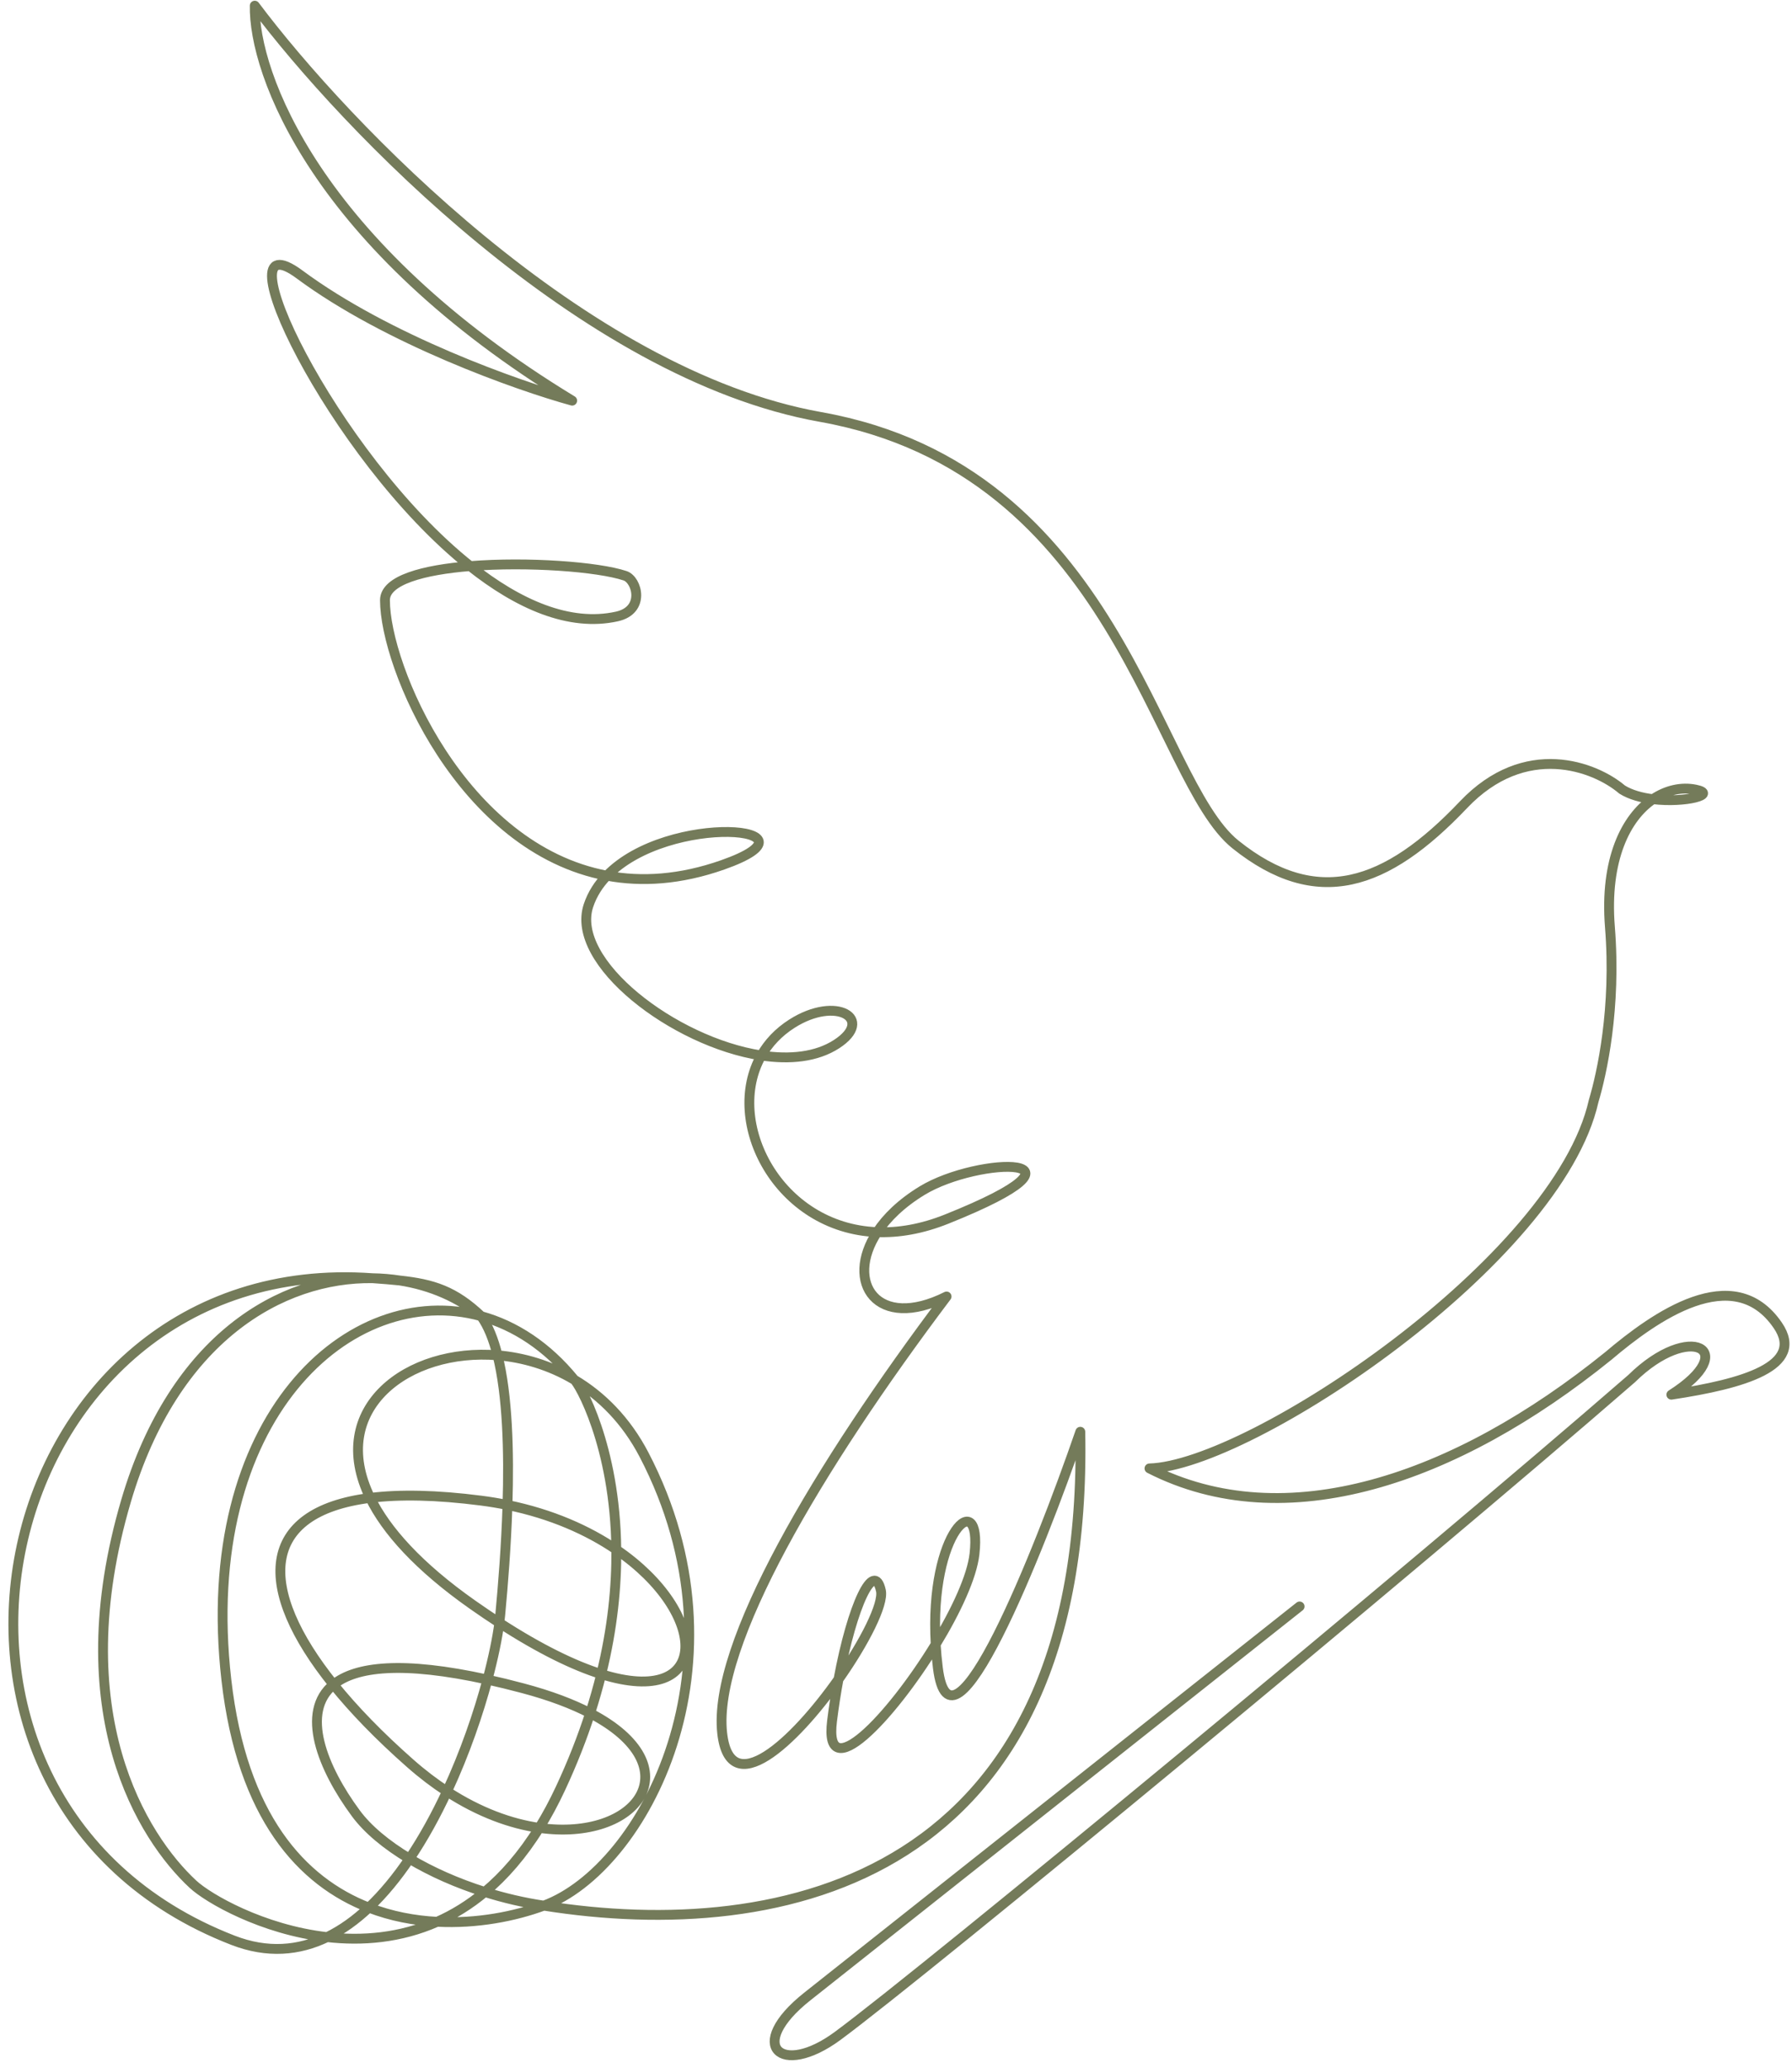<svg width="182" height="210" viewBox="0 0 182 210" fill="none" xmlns="http://www.w3.org/2000/svg">
<path d="M131.99 163.154L81.98 202.776C75.693 207.769 79.302 211.015 85.056 206.781C93.719 200.405 143.468 159.351 165.717 140.008C171.638 134.17 176.882 137.106 169.747 141.646C177.043 140.55 183.373 138.734 180.56 134.611C176.052 128.001 167.997 133.768 163.356 137.703C147.815 150.276 130.522 156.164 116.745 149.133C126.94 148.858 158.217 128.034 161.854 111.823C162.68 109.066 164.168 102.416 163.507 94.144C162.959 87.283 165.14 83.018 167.877 81.166M33.871 171.087C30.465 173.869 32.75 179.57 36.142 184.165C37.337 185.784 39.237 187.369 41.589 188.775M33.871 171.087C36.131 169.242 40.898 168.681 49.509 170.581M33.871 171.087C35.925 173.64 38.536 176.331 41.657 179.083C42.907 180.187 44.16 181.135 45.4 181.941M33.871 171.087C25.998 161.302 26.323 153.548 37.6 152.128M49.509 170.581C50.642 170.831 51.841 171.123 53.11 171.461C55.894 172.202 58.151 173.065 59.938 173.993M49.509 170.581C50.109 168.34 50.513 166.351 50.715 164.813M49.509 170.581C48.59 174.019 47.211 178.048 45.4 181.941M59.938 173.993C70.384 179.418 64.776 187.068 54.768 185.641M59.938 173.993C60.374 172.638 60.748 171.315 61.065 170.026M59.938 173.993C59.15 176.437 58.159 178.984 56.928 181.624C56.245 183.089 55.523 184.424 54.768 185.641M54.768 185.641C51.913 185.233 48.7 184.088 45.4 181.941M54.768 185.641C53.067 188.381 51.2 190.515 49.239 192.152M45.4 181.941C44.29 184.326 43.018 186.66 41.589 188.775M37.6 152.128C40.577 151.753 44.316 151.819 48.868 152.405C49.788 152.524 50.679 152.673 51.541 152.849M37.6 152.128C39.212 155.424 42.495 159.108 48.02 162.992C48.949 163.646 49.848 164.252 50.715 164.813M37.6 152.128C33.155 143.033 41.442 136.888 50.53 137.645M51.541 152.849C56.028 153.767 59.731 155.426 62.592 157.377M51.541 152.849C51.711 147.417 51.55 141.717 50.53 137.645M51.541 152.849C51.41 157.018 51.085 161.028 50.804 164.024C50.781 164.271 50.751 164.535 50.715 164.813M62.592 157.377C72.087 163.853 72.295 173.547 61.065 170.026M62.592 157.377C62.489 146.777 58.77 140.405 58.322 140.125M62.592 157.377C62.628 161.099 62.219 165.342 61.065 170.026M61.065 170.026C58.313 169.163 54.873 167.506 50.715 164.813M55.231 193.539C53.19 193.236 51.169 192.76 49.239 192.152M55.231 193.539C65.412 189.786 76.441 168.92 65.412 147.747C63.6 144.269 61.101 141.773 58.322 140.125M55.231 193.539C52.324 194.616 48.454 195.393 44.396 195.18M55.231 193.539C79.479 197.399 110.603 190.87 109.719 145.411C105.448 157.818 96.575 179.985 95.253 169.398C95.149 168.569 95.076 167.769 95.031 167M49.239 192.152C46.428 191.267 43.807 190.101 41.589 188.775M49.239 192.152C47.672 193.461 46.045 194.451 44.396 195.18M41.589 188.775C40.332 190.637 38.954 192.329 37.459 193.739M44.396 195.18C42.097 195.06 39.737 194.621 37.459 193.739M44.396 195.18C40.641 196.84 36.769 197.141 33.22 196.736M37.459 193.739C30.655 191.104 24.578 184.512 22.991 170.614C19.956 144.017 35.577 130.001 48.868 133.672M37.459 193.739C36.136 194.986 34.722 196.011 33.22 196.736M50.53 137.645C53.157 137.864 55.85 138.659 58.322 140.125M50.53 137.645C50.124 136.022 49.581 134.657 48.868 133.672M58.322 140.125C55.565 136.74 52.294 134.619 48.868 133.672M48.868 133.672C46.671 131.817 43.797 130.547 40.607 130.049M48.868 133.672C46.151 131.101 43.978 130.411 40.607 130.049M33.22 196.736C26.622 195.984 21.14 192.794 19.598 191.364C14.502 186.635 6.447 174.002 12.81 152.405C17.677 135.889 28.581 129.684 37.84 129.816M33.22 196.736C30.348 198.122 27.154 198.411 23.655 197.053C-13.439 182.656 -1.188 126.998 37.839 129.816L37.84 129.816M37.84 129.816C38.782 129.83 39.707 129.909 40.607 130.049M37.84 129.816C38.854 129.89 39.767 129.959 40.607 130.049M95.031 167C94.349 155.491 99.747 150.84 98.972 157.818C98.715 160.133 97.099 163.609 95.031 167ZM95.031 167C90.45 174.513 83.652 181.612 84.507 174.774C84.691 173.295 84.913 171.88 85.159 170.555M85.159 170.555C86.563 162.992 88.763 158.373 89.466 161.54C89.772 162.918 87.812 166.791 85.159 170.555ZM85.159 170.555C80.646 176.957 74.128 183.046 73.347 176.015C72.355 167.082 83.049 149.043 96.137 131.673C89.065 135.212 85.742 130.244 89.087 125.137M167.877 81.166C169.264 80.228 170.794 79.91 172.185 80.188C174.549 80.661 171.145 81.568 167.877 81.166ZM167.877 81.166C166.732 81.026 165.603 80.725 164.745 80.188C161.99 77.845 154.91 75.121 148.628 81.738C140.775 90.009 133.749 92.385 125.482 85.769C117.216 79.152 113.496 47.721 83.325 42.345C59.187 38.044 34.967 12.707 25.874 0.576C25.736 7.331 31.991 24.81 58.112 40.691C52.602 39.175 39.348 34.487 30.421 27.871C22.122 21.72 33.59 46.237 47.749 57.494M47.749 57.494C52.632 61.376 57.834 63.682 62.657 62.609C65.55 61.966 64.723 58.887 63.483 58.474C60.746 57.561 53.602 57.026 47.749 57.494ZM47.749 57.494C42.998 57.875 39.098 58.917 39.098 60.955C39.098 67.712 46.902 86.182 61.641 88.936M61.641 88.936C67.917 82.421 84.349 83.983 73.403 87.836C69.093 89.354 65.168 89.595 61.641 88.936ZM61.641 88.936C60.807 89.801 60.153 90.808 59.766 91.972C57.854 97.713 68.449 105.841 77.323 107.196M77.323 107.196C80.223 107.638 82.939 107.357 84.976 106.033C88.85 103.513 84.976 101.07 80.431 103.965C79.056 104.841 78.03 105.949 77.323 107.196ZM77.323 107.196C73.502 113.935 79.008 124.745 89.087 125.137M89.087 125.137C91.243 125.221 93.609 124.828 96.137 123.816C112.67 117.199 99.402 117.421 93.655 120.921C91.543 122.208 90.043 123.678 89.087 125.137Z" stroke="#747B5A" stroke-linecap="round" stroke-linejoin="round"/>
</svg>
